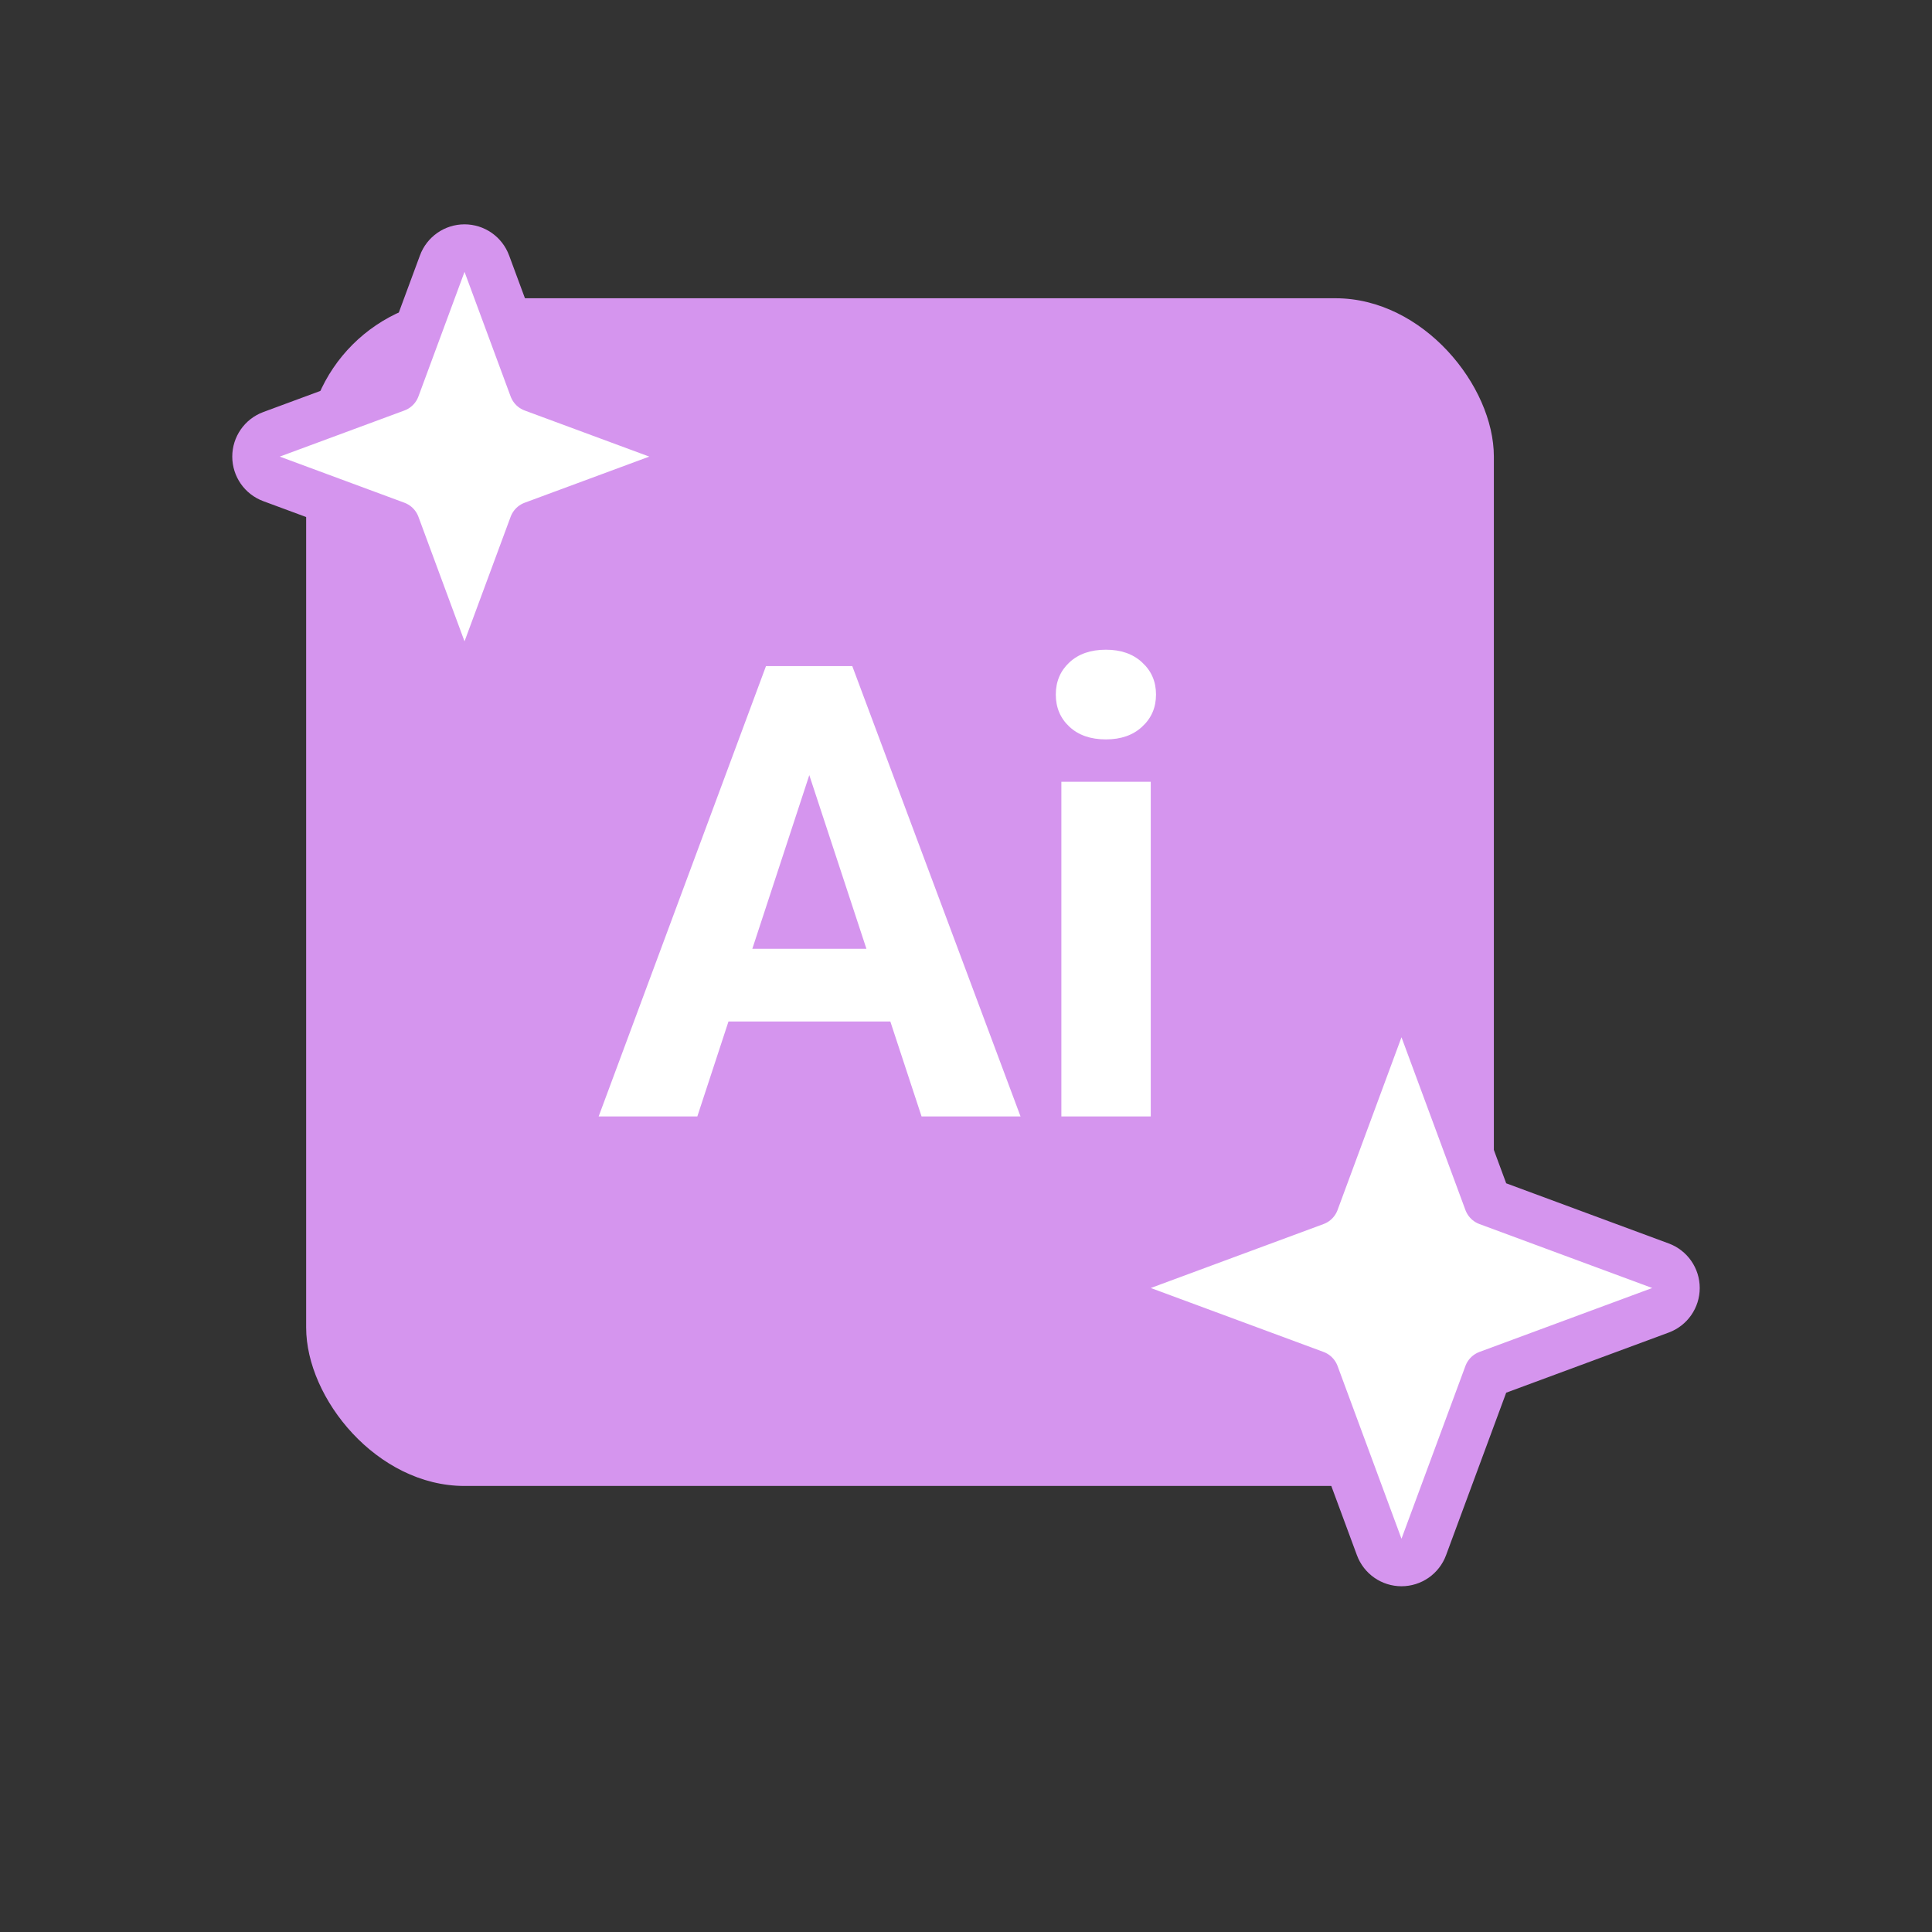<svg width="122" height="122" viewBox="0 0 122 122" fill="none" xmlns="http://www.w3.org/2000/svg">
<rect x="0" y="0" width="122" height="122" fill="#333333" stroke="none"/>
<rect x="19.333" y="18.834" width="75" height="75" rx="10" fill="#D595EE"/>
<path d="M51.768 46.926L44.034 70.5H37.803L48.37 42.062H52.335L51.768 46.926ZM58.194 70.5L50.44 46.926L49.815 42.062H53.819L64.444 70.5H58.194ZM57.842 59.914V64.504H42.823V59.914H57.842Z" fill="white"/>
<path d="M72.667 49.367V70.5H67.022V49.367H72.667ZM66.671 43.859C66.671 43.039 66.957 42.362 67.53 41.828C68.103 41.294 68.871 41.027 69.835 41.027C70.785 41.027 71.547 41.294 72.12 41.828C72.706 42.362 72.999 43.039 72.999 43.859C72.999 44.68 72.706 45.357 72.12 45.891C71.547 46.425 70.785 46.691 69.835 46.691C68.871 46.691 68.103 46.425 67.53 45.891C66.957 45.357 66.671 44.68 66.671 43.859Z" fill="white"/>
<path d="M89.907 64.979C89.689 64.391 89.128 64 88.5 64C87.872 64 87.311 64.391 87.093 64.979L83.056 75.889L72.146 79.927C71.557 80.144 71.167 80.706 71.167 81.333C71.167 81.961 71.557 82.522 72.146 82.74L83.056 86.777L87.093 97.687C87.311 98.276 87.872 98.667 88.5 98.667C89.128 98.667 89.689 98.276 89.907 97.687L93.944 86.777L104.854 82.74C105.443 82.522 105.833 81.961 105.833 81.333C105.833 80.706 105.443 80.144 104.854 79.927L93.944 75.889L89.907 64.979Z" fill="white" stroke="#D595EE" stroke-width="3" stroke-linejoin="round"/>
<path d="M30.74 16.646C30.522 16.057 29.961 15.666 29.333 15.666C28.706 15.666 28.144 16.057 27.927 16.646L25.015 24.515L17.146 27.426C16.557 27.644 16.167 28.206 16.167 28.833C16.167 29.461 16.557 30.022 17.146 30.24L25.015 33.152L27.927 41.02C28.144 41.609 28.706 42 29.333 42C29.961 42 30.522 41.609 30.74 41.02L33.652 33.152L41.52 30.24C42.109 30.022 42.5 29.461 42.5 28.833C42.5 28.206 42.109 27.644 41.52 27.426L33.652 24.515L30.74 16.646Z" fill="white" stroke="#D595EE" stroke-width="3" stroke-linejoin="round"/>
</svg>

